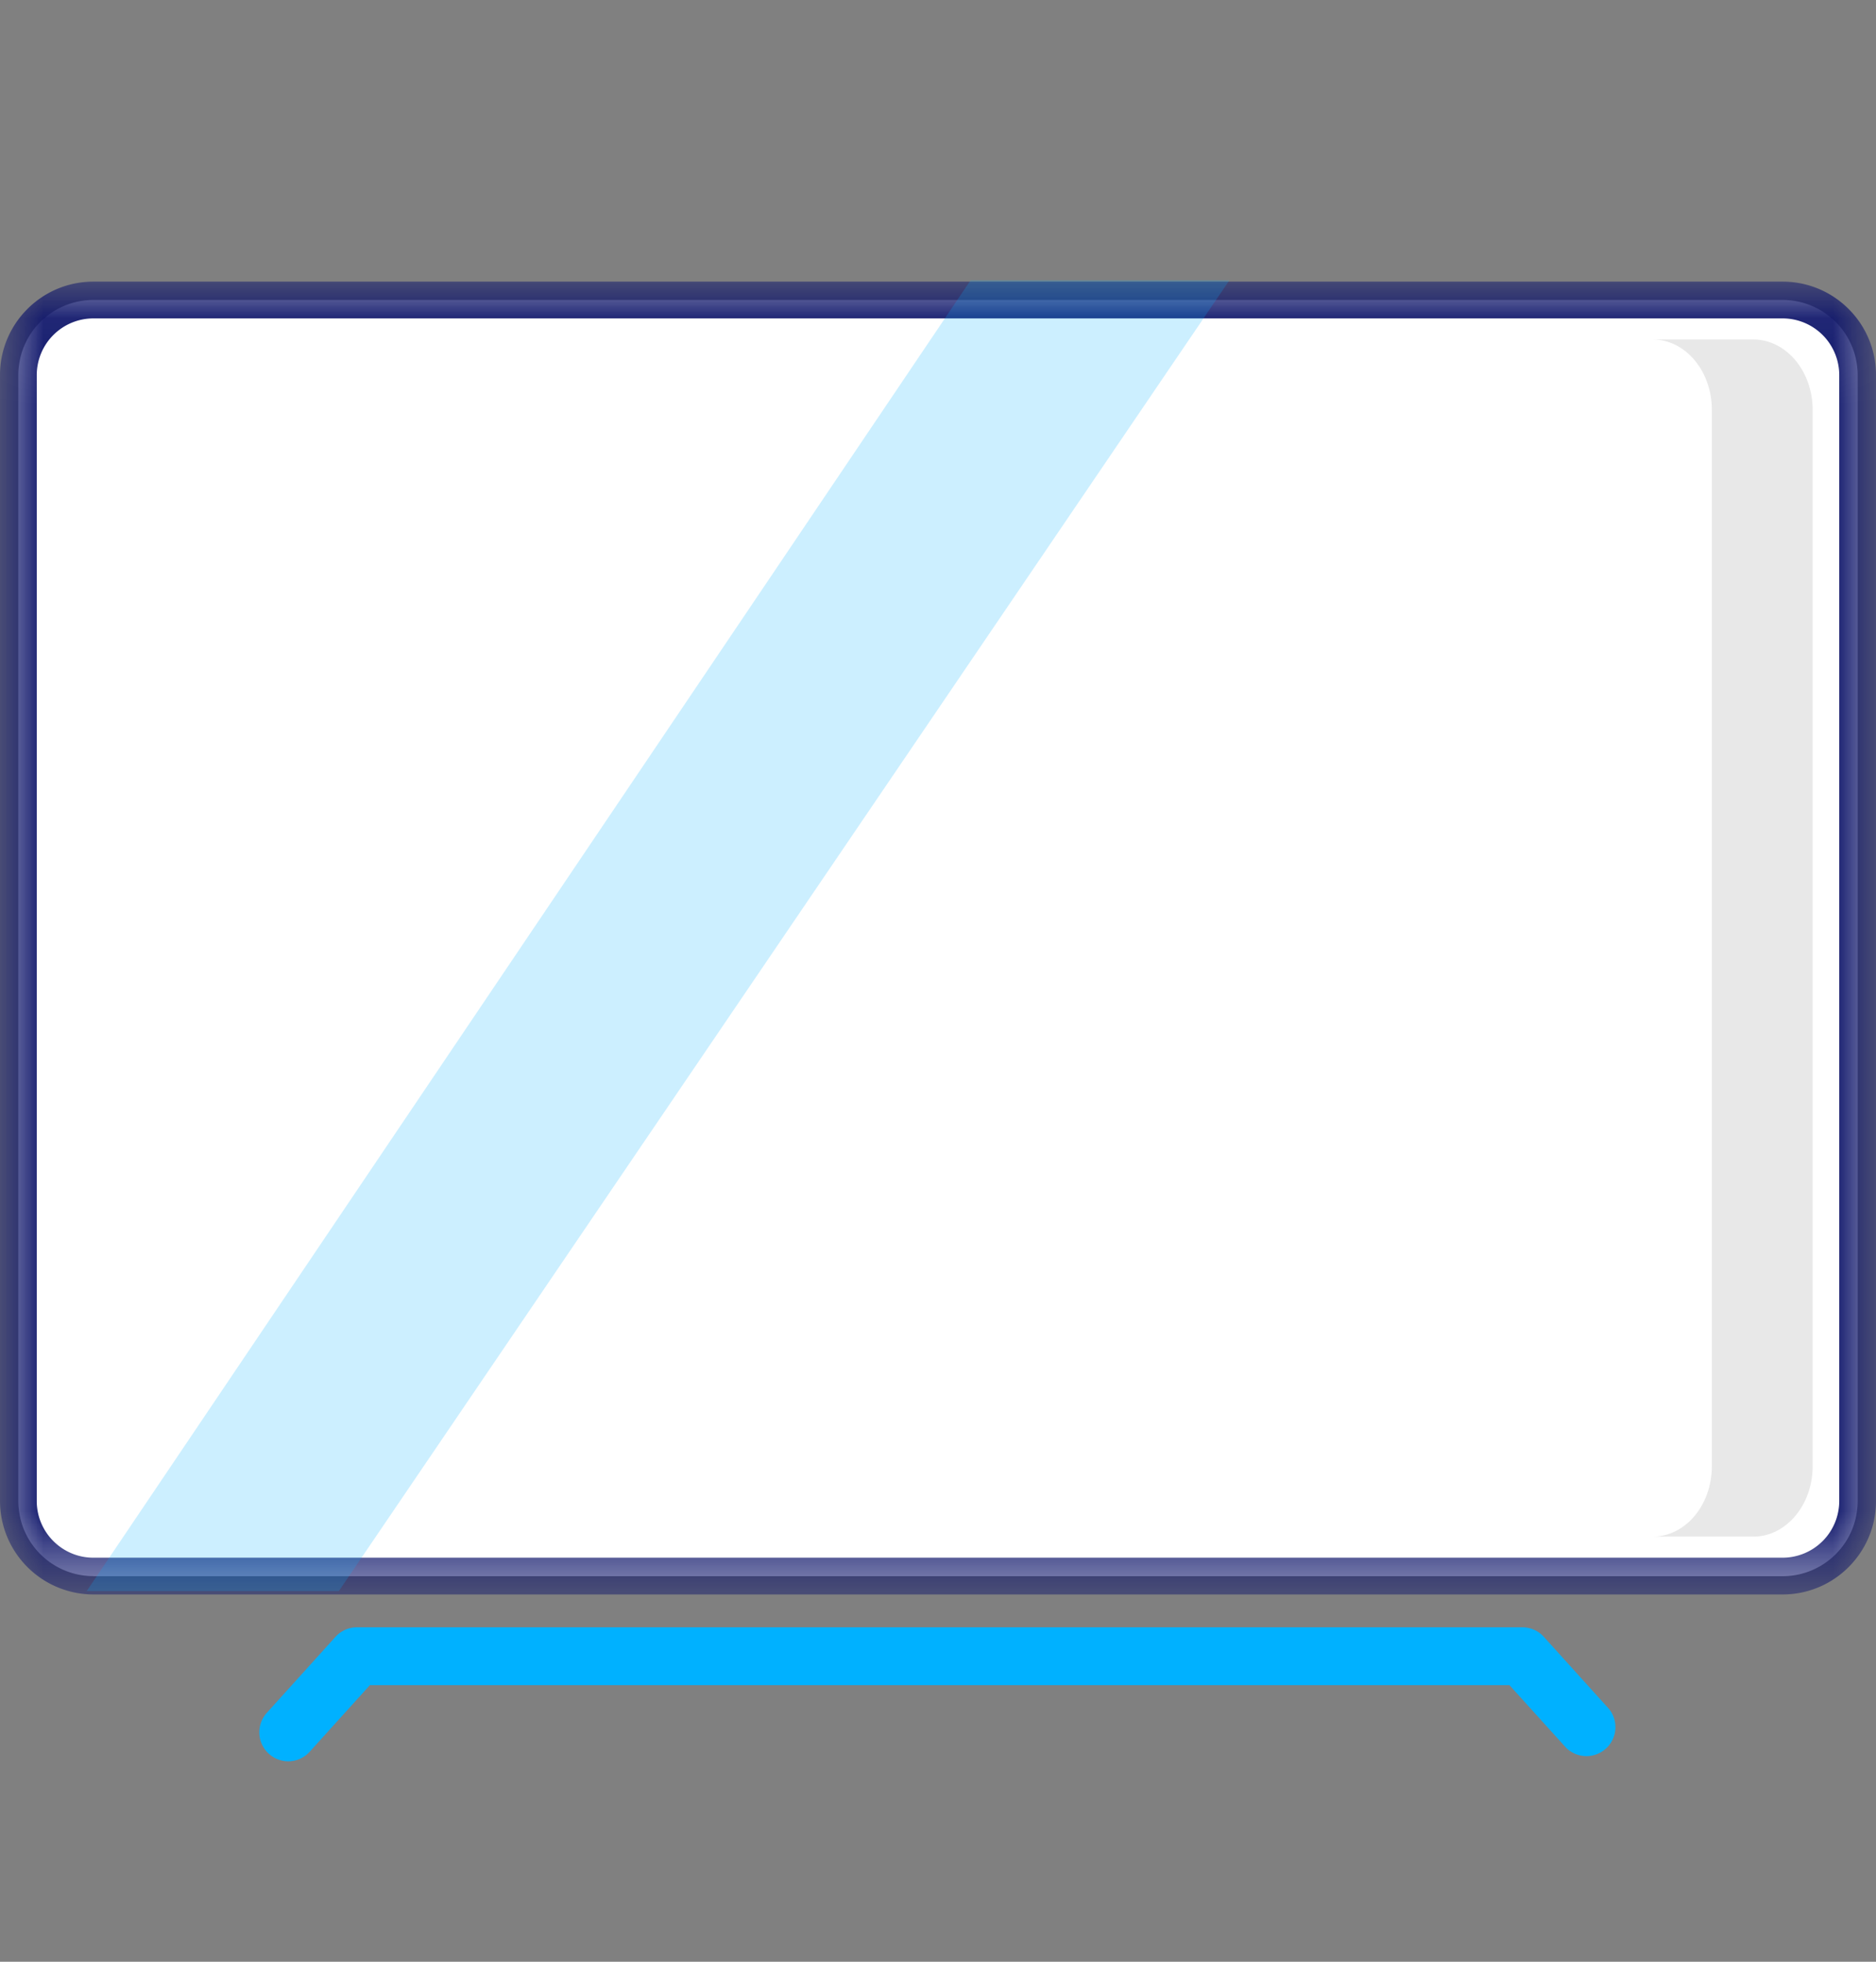 <svg xmlns="http://www.w3.org/2000/svg" xmlns:xlink="http://www.w3.org/1999/xlink" width="22" height="23" viewBox="0 0 22 23">
    <rect x="0" y="0" width="22" height="23" fill="#808080" stroke="none"/>
    <defs>
        <path id="a" d="M0 .08h22v15.392H0z"/>
    </defs>
    <g fill="none" fill-rule="evenodd">
        <path fill="#FFF" d="M1.095 18.479a.88.88 0 0 1-.88-.88V4.397a.88.88 0 0 1 .88-.88h19.81a.88.88 0 0 1 .88.88V17.6a.88.88 0 0 1-.88.88H1.095z"/>
        <g transform="translate(0 3.222)">
            <mask id="b" fill="#fff">
                <use xlink:href="#a"/>
            </mask>
            <path fill="#10176B" d="M1.095.511a.665.665 0 0 0-.664.664v13.202c0 .366.298.664.664.664h19.81a.665.665 0 0 0 .664-.664V1.175a.665.665 0 0 0-.664-.664H1.095zm19.81 14.961H1.095A1.097 1.097 0 0 1 0 14.377V1.175C0 .571.491.08 1.095.08h19.81C21.509.08 22 .57 22 1.175v13.202c0 .604-.491 1.095-1.095 1.095z" mask="url(#b)"/>
        </g>
        <path fill="#E8E8E8" d="M20.561 3.98H19.38c.384 0 .695.37.695.825v12.386c0 .456-.311.825-.695.825h1.181c.384 0 .696-.37.696-.825V4.805c0-.455-.312-.825-.696-.825"/>
        <path fill="#00B1FF" d="M3.38 20.65a.34.34 0 0 1-.252-.567l.806-.892a.34.34 0 0 1 .252-.112h13.667a.34.34 0 0 1 .252.112l.767.849a.34.34 0 0 1-.503.455l-.667-.737H4.337l-.705.78a.339.339 0 0 1-.252.112"/>
        <path fill="#00B1FF" d="M1.017 18.654h2.957L14.417 3.286h-3.035z" opacity=".2"/>
    </g>
</svg>
